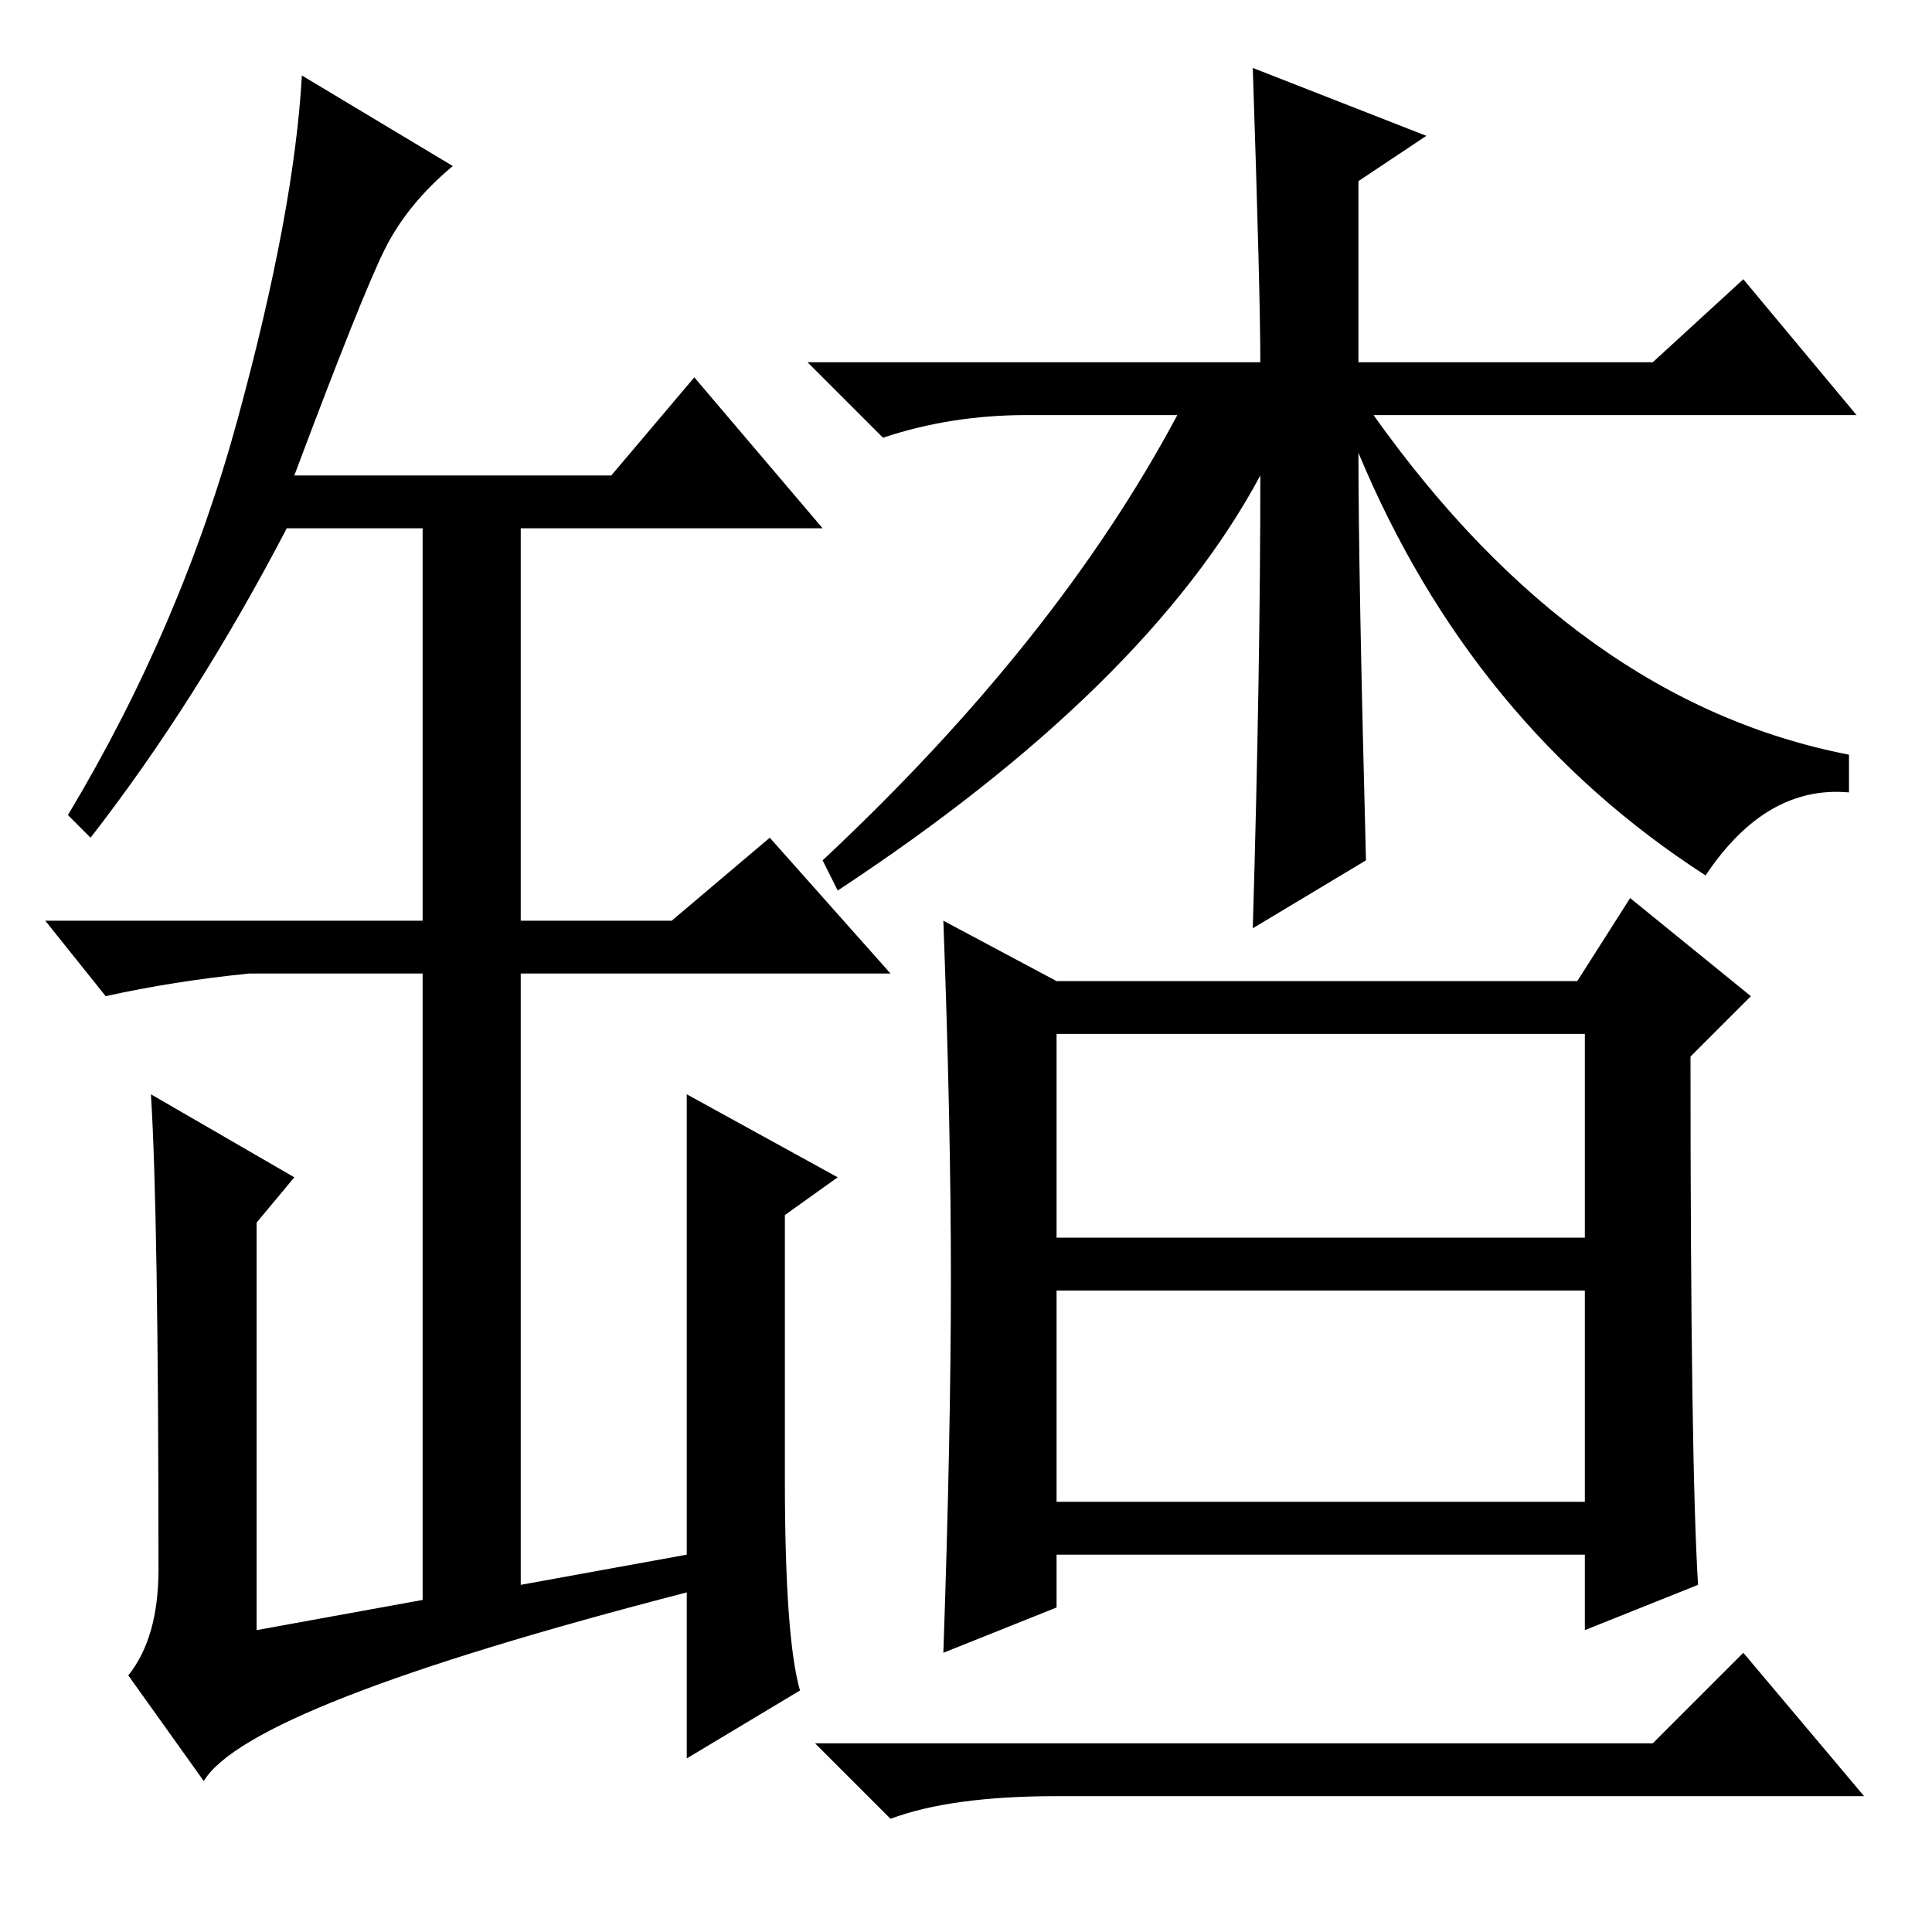 <?xml version="1.0" standalone="no"?>
<!DOCTYPE svg PUBLIC "-//W3C//DTD SVG 1.1//EN" "http://www.w3.org/Graphics/SVG/1.1/DTD/svg11.dtd" >
<svg xmlns="http://www.w3.org/2000/svg" xmlns:xlink="http://www.w3.org/1999/xlink" version="1.1" viewBox="0 -36 256 256">
  <g transform="matrix(1 0 0 -1 0 220)">
   <path fill="currentColor"
d="M91 50v61l20 -11l-7 -5v-35q0 -21 2 -28l-15 -9v22q-58 -15 -64 -25l-10 14q4 5 4 14q0 47 -1 63l19 -11l-5 -6v-54l22 4v83h-23q-10 -1 -19 -3l-8 10h50v52h-18q-12 -23 -26 -41l-3 3q15 25 22.5 52.5t8.5 45.5l20 -12q-6 -5 -9 -11t-12 -30h42l11 13l17 -20h-40v-52h20
l13 11l16 -18h-49v-81zM225 46l-15 -6v10h-70v-7l-15 -6q1 29 1 49.5t-1 47.5l15 -8h69l7 11l16 -13l-8 -8q0 -54 1 -70zM140 92h70v27h-70v-27zM140 57h70v28h-70v-28zM181 142l-15 -9q1 34 1 60q-15 -28 -56 -55l-2 4q31 29 47 59h-20q-10 0 -19 -3l-10 10h60q0 9 -1 39
l23 -9l-9 -6v-24h39l12 11l15 -18h-64q27 -38 63 -45v-5q-11 1 -19 -11q-31 20 -46 56q0 -16 1 -54zM219 25l12 12l16 -19h-107q-14 0 -22 -3l-10 10h111z" />
  </g>

</svg>
